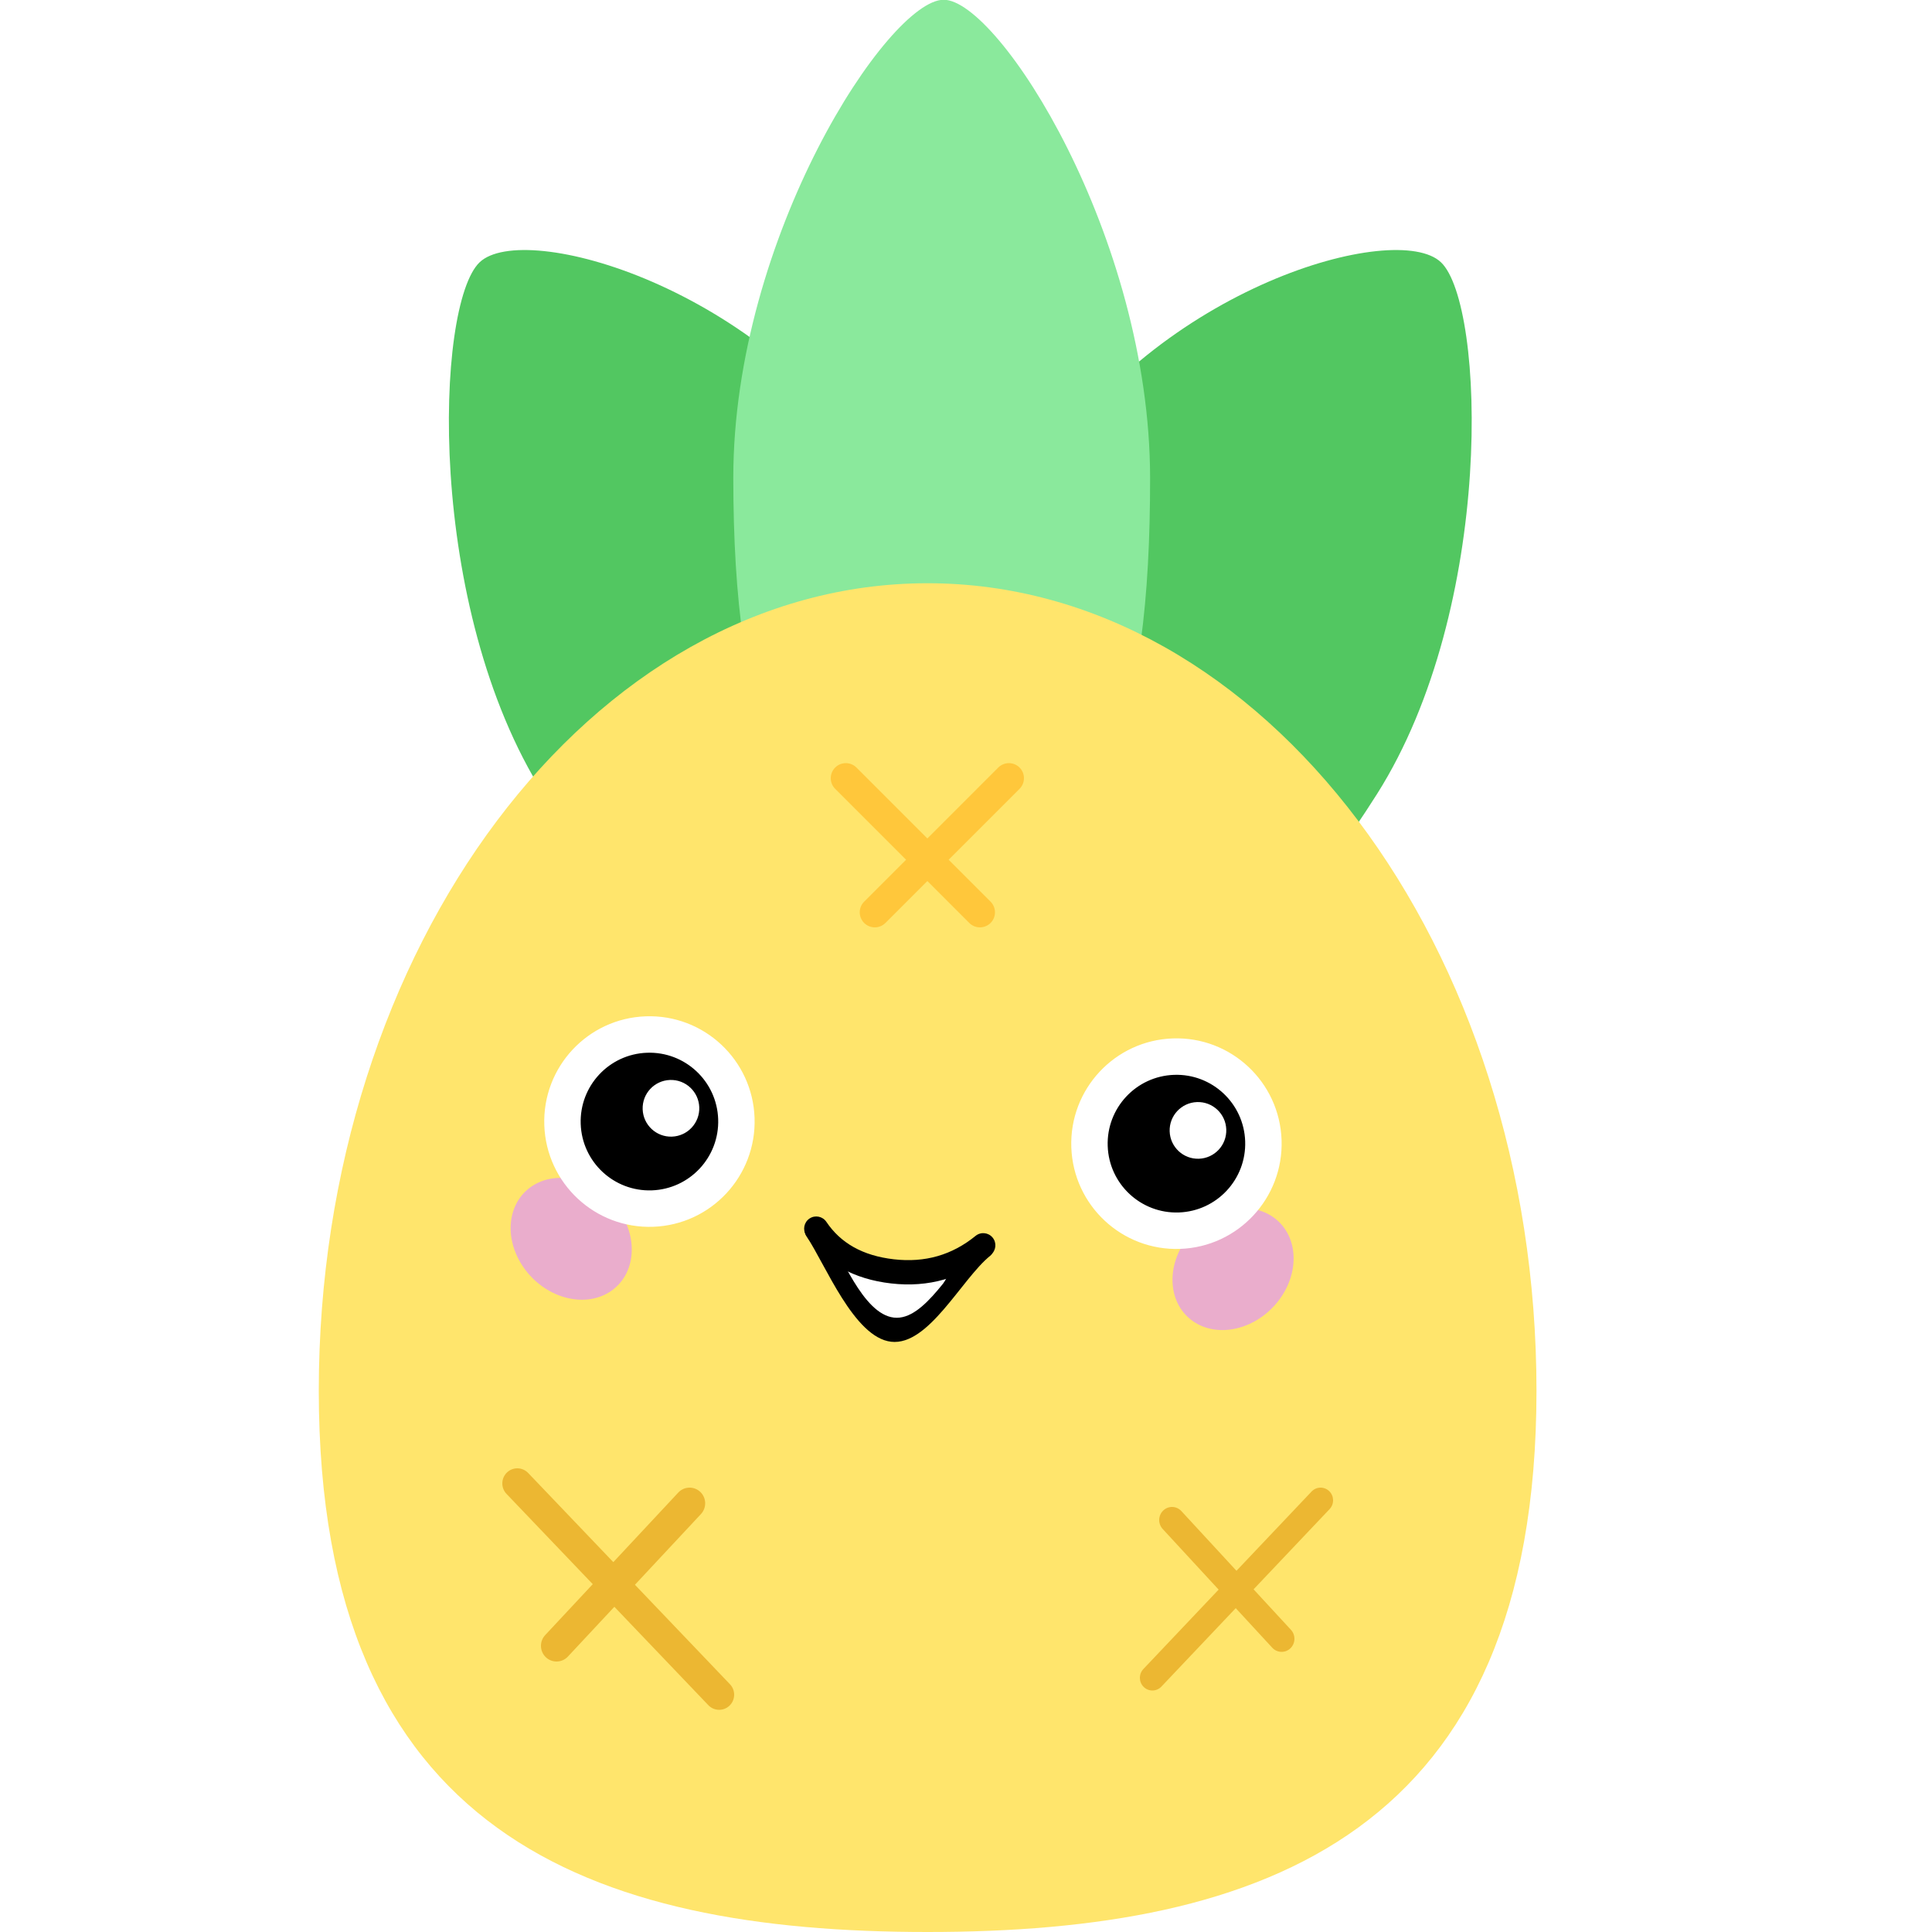 <svg width="200" height="200" viewBox="0 0 200 200" fill="none" xmlns="http://www.w3.org/2000/svg">
<rect width="200" height="200" fill="white"/>
<g clip-path="url(#clip0_1_1942)">
<path fill-rule="evenodd" clip-rule="evenodd" d="M93.982 97.129C107.495 84.238 103.369 68.293 91.126 48.97C78.883 29.647 54.243 22.77 49.648 27.154C45.052 31.538 44.037 62.887 56.28 82.21C68.522 101.533 80.469 110.019 93.982 97.129Z" fill="url(#paint0_linear_1_1942)"/>
<path fill-rule="evenodd" clip-rule="evenodd" d="M104.837 97.129C91.324 84.238 95.45 68.293 107.693 48.97C119.936 29.647 144.576 22.77 149.172 27.154C153.767 31.538 154.782 62.887 142.539 82.21C130.297 101.533 118.35 110.019 104.837 97.129Z" fill="url(#paint1_linear_1_1942)"/>
<path fill-rule="evenodd" clip-rule="evenodd" d="M97.734 90.533C114.466 90.533 119.07 74.496 119.058 49.489C119.045 24.482 103.38 -0.025 97.689 -0.025C91.999 -0.025 75.899 24.482 75.911 49.489C75.923 74.496 81.002 90.533 97.734 90.533Z" fill="url(#paint2_linear_1_1942)"/>
<path fill-rule="evenodd" clip-rule="evenodd" d="M96.017 200C130.826 200 159.056 189.876 159.056 143.964C159.056 98.052 130.826 60.377 96.017 60.377C61.207 60.377 33 98.052 33 143.964C33 189.876 61.207 200 96.017 200Z" fill="url(#paint3_linear_1_1942)"/>
<path d="M99 131.5L87 130.5L86.5 131L89.5 136L93 137.5L96.5 136L99 131.5Z" fill="white" stroke="black"/>
<path d="M58.743 134.369C62.199 135.193 65.174 133.118 65.388 129.733C65.602 126.349 62.974 122.938 59.518 122.114C56.062 121.29 53.087 123.366 52.873 126.75C52.659 130.134 55.287 133.545 58.743 134.369Z" fill="#EAADCC"/>
<path d="M128.032 137.508C124.576 138.332 121.602 136.257 121.388 132.873C121.174 129.488 123.802 126.077 127.257 125.253C130.713 124.429 133.688 126.505 133.902 129.889C134.116 133.273 131.488 136.684 128.032 137.508Z" fill="#EAADCC"/>
<path fill-rule="evenodd" clip-rule="evenodd" d="M83.799 126.143C83.223 126.532 83.071 127.313 83.459 127.889C85.412 130.791 88.404 132.421 92.252 132.861C96.129 133.305 99.598 132.313 102.578 129.889C103.116 129.451 103.198 128.659 102.76 128.12C102.323 127.581 101.531 127.499 100.993 127.937C98.552 129.923 95.761 130.731 92.537 130.362C89.285 129.99 87.015 128.671 85.543 126.484C85.155 125.907 84.374 125.755 83.799 126.143Z" fill="black"/>
<path fill-rule="evenodd" clip-rule="evenodd" d="M84 126.5C83.425 126.888 83.112 127.424 83.5 128C85.453 130.901 88.404 138.457 92.252 138.897C96.129 139.341 99.521 132.424 102.5 130C103.038 129.562 102.938 128.539 102.5 128C102.062 127.461 101.531 128.535 100.993 128.973C98.552 130.959 95.761 136.766 92.538 136.398C89.285 136.026 87.015 129.706 85.543 127.519C85.155 126.943 84.575 126.112 84 126.5Z" fill="black"/>
<path fill-rule="evenodd" clip-rule="evenodd" d="M66.915 107.094C69.4 107.007 71.685 107.936 73.37 109.51C75.056 111.083 76.141 113.3 76.228 115.787C76.315 118.275 75.386 120.563 73.814 122.25C72.243 123.937 70.028 125.024 67.543 125.111C65.058 125.198 62.773 124.269 61.088 122.696C59.403 121.122 58.317 118.905 58.23 116.417C58.144 113.93 59.072 111.642 60.644 109.955C62.216 108.268 64.43 107.181 66.915 107.094Z" fill="black"/>
<path fill-rule="evenodd" clip-rule="evenodd" d="M72.388 114.629C72.331 113.009 70.973 111.741 69.356 111.798C67.737 111.855 66.471 113.214 66.528 114.834C66.584 116.453 67.942 117.721 69.56 117.664C71.177 117.607 72.444 116.248 72.388 114.629Z" fill="white"/>
<path fill-rule="evenodd" clip-rule="evenodd" d="M121.471 109.382C123.956 109.295 126.241 110.224 127.926 111.798C129.611 113.371 130.697 115.588 130.784 118.075C130.87 120.563 129.942 122.851 128.37 124.538C126.798 126.225 124.584 127.313 122.099 127.4C119.614 127.486 117.329 126.557 115.643 124.984C113.958 123.41 112.873 121.193 112.786 118.705C112.699 116.218 113.628 113.93 115.2 112.243C116.771 110.556 118.986 109.469 121.471 109.382Z" fill="black"/>
<path d="M74.973 115.831C75.122 120.113 71.776 123.704 67.499 123.854C63.222 124.004 59.635 120.655 59.486 116.374C59.337 112.093 62.682 108.501 66.959 108.351C71.236 108.201 74.824 111.55 74.973 115.831ZM77.484 115.743C77.287 110.074 72.535 105.639 66.871 105.837C61.208 106.036 56.777 110.792 56.974 116.462C57.172 122.132 61.922 126.567 67.586 126.368C73.25 126.17 77.681 121.413 77.484 115.743Z" fill="white"/>
<path fill-rule="evenodd" clip-rule="evenodd" d="M66.893 106.466C72.211 106.279 76.671 110.443 76.856 115.765C77.041 121.088 72.882 125.553 67.564 125.74C62.247 125.926 57.788 121.762 57.602 116.44C57.417 111.117 61.577 106.652 66.893 106.466ZM78.112 115.721C77.903 109.704 72.86 104.998 66.85 105.209C60.839 105.419 56.137 110.467 56.346 116.484C56.556 122.501 61.597 127.207 67.608 126.997C73.619 126.786 78.321 121.738 78.112 115.721ZM75.601 115.809C75.439 111.181 71.561 107.561 66.937 107.723C62.314 107.885 58.697 111.767 58.858 116.396C59.019 121.024 62.897 124.645 67.52 124.483C72.144 124.321 75.762 120.438 75.601 115.809ZM66.981 108.98C70.911 108.842 74.208 111.919 74.345 115.853C74.482 119.787 71.407 123.088 67.477 123.226C63.547 123.363 60.251 120.286 60.114 116.352C59.977 112.418 63.051 109.117 66.981 108.98Z" fill="white"/>
<path d="M129.528 118.119C129.677 122.401 126.332 125.992 122.055 126.142C117.778 126.292 114.19 122.943 114.041 118.662C113.892 114.381 117.238 110.789 121.515 110.639C125.792 110.489 129.379 113.838 129.528 118.119ZM132.04 118.031C131.842 112.362 127.091 107.927 121.428 108.125C115.764 108.324 111.333 113.08 111.53 118.75C111.727 124.42 116.478 128.855 122.142 128.656C127.806 128.458 132.237 123.701 132.04 118.031Z" fill="white"/>
<path fill-rule="evenodd" clip-rule="evenodd" d="M121.449 108.754C126.767 108.567 131.227 112.731 131.412 118.053C131.597 123.376 127.437 127.841 122.12 128.028C116.803 128.214 112.343 124.05 112.158 118.728C111.973 113.405 116.133 108.94 121.449 108.754ZM132.668 118.009C132.458 111.992 127.416 107.286 121.406 107.497C115.395 107.707 110.693 112.755 110.902 118.772C111.112 124.789 116.154 129.495 122.164 129.285C128.175 129.074 132.877 124.026 132.668 118.009ZM130.156 118.097C129.995 113.469 126.117 109.849 121.493 110.011C116.87 110.173 113.252 114.055 113.413 118.684C113.575 123.312 117.453 126.933 122.076 126.771C126.7 126.609 130.317 122.726 130.156 118.097ZM121.537 111.268C125.467 111.13 128.763 114.207 128.9 118.141C129.037 122.076 125.963 125.376 122.033 125.514C118.103 125.651 114.806 122.574 114.669 118.64C114.532 114.706 117.607 111.405 121.537 111.268Z" fill="white"/>
<path fill-rule="evenodd" clip-rule="evenodd" d="M126.943 116.917C126.887 115.297 125.529 114.029 123.911 114.086C122.293 114.143 121.027 115.502 121.083 117.122C121.14 118.741 122.497 120.009 124.115 119.952C125.733 119.895 127 118.536 126.943 116.917Z" fill="white"/>
<path fill-rule="evenodd" clip-rule="evenodd" d="M52.477 152.436C53.095 151.838 54.078 151.858 54.673 152.48L75.567 174.355C76.161 174.977 76.141 175.966 75.523 176.564C74.905 177.162 73.922 177.142 73.327 176.52L52.433 154.645C51.839 154.023 51.858 153.034 52.477 152.436Z" fill="#ECB732"/>
<path fill-rule="evenodd" clip-rule="evenodd" d="M72.492 154.44C73.141 155.054 73.172 156.081 72.562 156.735L58.787 171.489C58.177 172.142 57.157 172.173 56.508 171.56C55.859 170.946 55.828 169.919 56.438 169.265L70.213 154.511C70.823 153.858 71.843 153.827 72.492 154.44Z" fill="#ECB732"/>
<path fill-rule="evenodd" clip-rule="evenodd" d="M137.603 154.366C137.087 153.864 136.268 153.88 135.773 154.403L118.361 172.778C117.866 173.301 117.882 174.132 118.397 174.634C118.913 175.136 119.732 175.12 120.227 174.597L137.639 156.222C138.134 155.699 138.118 154.868 137.603 154.366Z" fill="#ECB732"/>
<path fill-rule="evenodd" clip-rule="evenodd" d="M120.418 156.367C119.884 156.879 119.858 157.735 120.36 158.279L131.705 170.574C132.207 171.118 133.047 171.145 133.582 170.633C134.116 170.121 134.142 169.265 133.64 168.721L122.295 156.426C121.793 155.882 120.953 155.855 120.418 156.367Z" fill="#ECB732"/>
<path fill-rule="evenodd" clip-rule="evenodd" d="M105.544 79.456C106.152 80.065 106.152 81.052 105.544 81.66L91.66 95.544C91.052 96.152 90.065 96.152 89.456 95.544C88.848 94.935 88.848 93.948 89.456 93.34L103.34 79.456C103.948 78.848 104.935 78.848 105.544 79.456Z" fill="#FFC73B"/>
<path fill-rule="evenodd" clip-rule="evenodd" d="M102.544 95.544C103.152 94.935 103.152 93.948 102.544 93.34L88.66 79.456C88.052 78.848 87.065 78.848 86.456 79.456C85.848 80.065 85.848 81.052 86.456 81.66L100.34 95.544C100.948 96.152 101.935 96.152 102.544 95.544Z" fill="#FFC73B"/>
</g>
<defs>
<linearGradient id="paint0_linear_1_1942" x1="6797.4" y1="-5250.88" x2="12405.1" y2="10425" gradientUnits="userSpaceOnUse">
<stop stop-color="#52CE63"/>
<stop offset="1" stop-color="#51A256"/>
</linearGradient>
<linearGradient id="paint1_linear_1_1942" x1="-6598.58" y1="-5250.88" x2="-12206.3" y2="10425" gradientUnits="userSpaceOnUse">
<stop stop-color="#52CE63"/>
<stop offset="1" stop-color="#51A256"/>
</linearGradient>
<linearGradient id="paint2_linear_1_1942" x1="6957.8" y1="-0.025" x2="6957.8" y2="25404" gradientUnits="userSpaceOnUse">
<stop stop-color="#8AE99C"/>
<stop offset="1" stop-color="#52CE63"/>
</linearGradient>
<linearGradient id="paint3_linear_1_1942" x1="20692.8" y1="11697.1" x2="17344" y2="66622.7" gradientUnits="userSpaceOnUse">
<stop stop-color="#FFE56C"/>
<stop offset="1" stop-color="#FFC63A"/>
</linearGradient>
<clipPath id="clip0_1_1942">
<rect width="133.594" height="200" fill="white" transform="translate(33)"/>
</clipPath>
</defs>
</svg>
